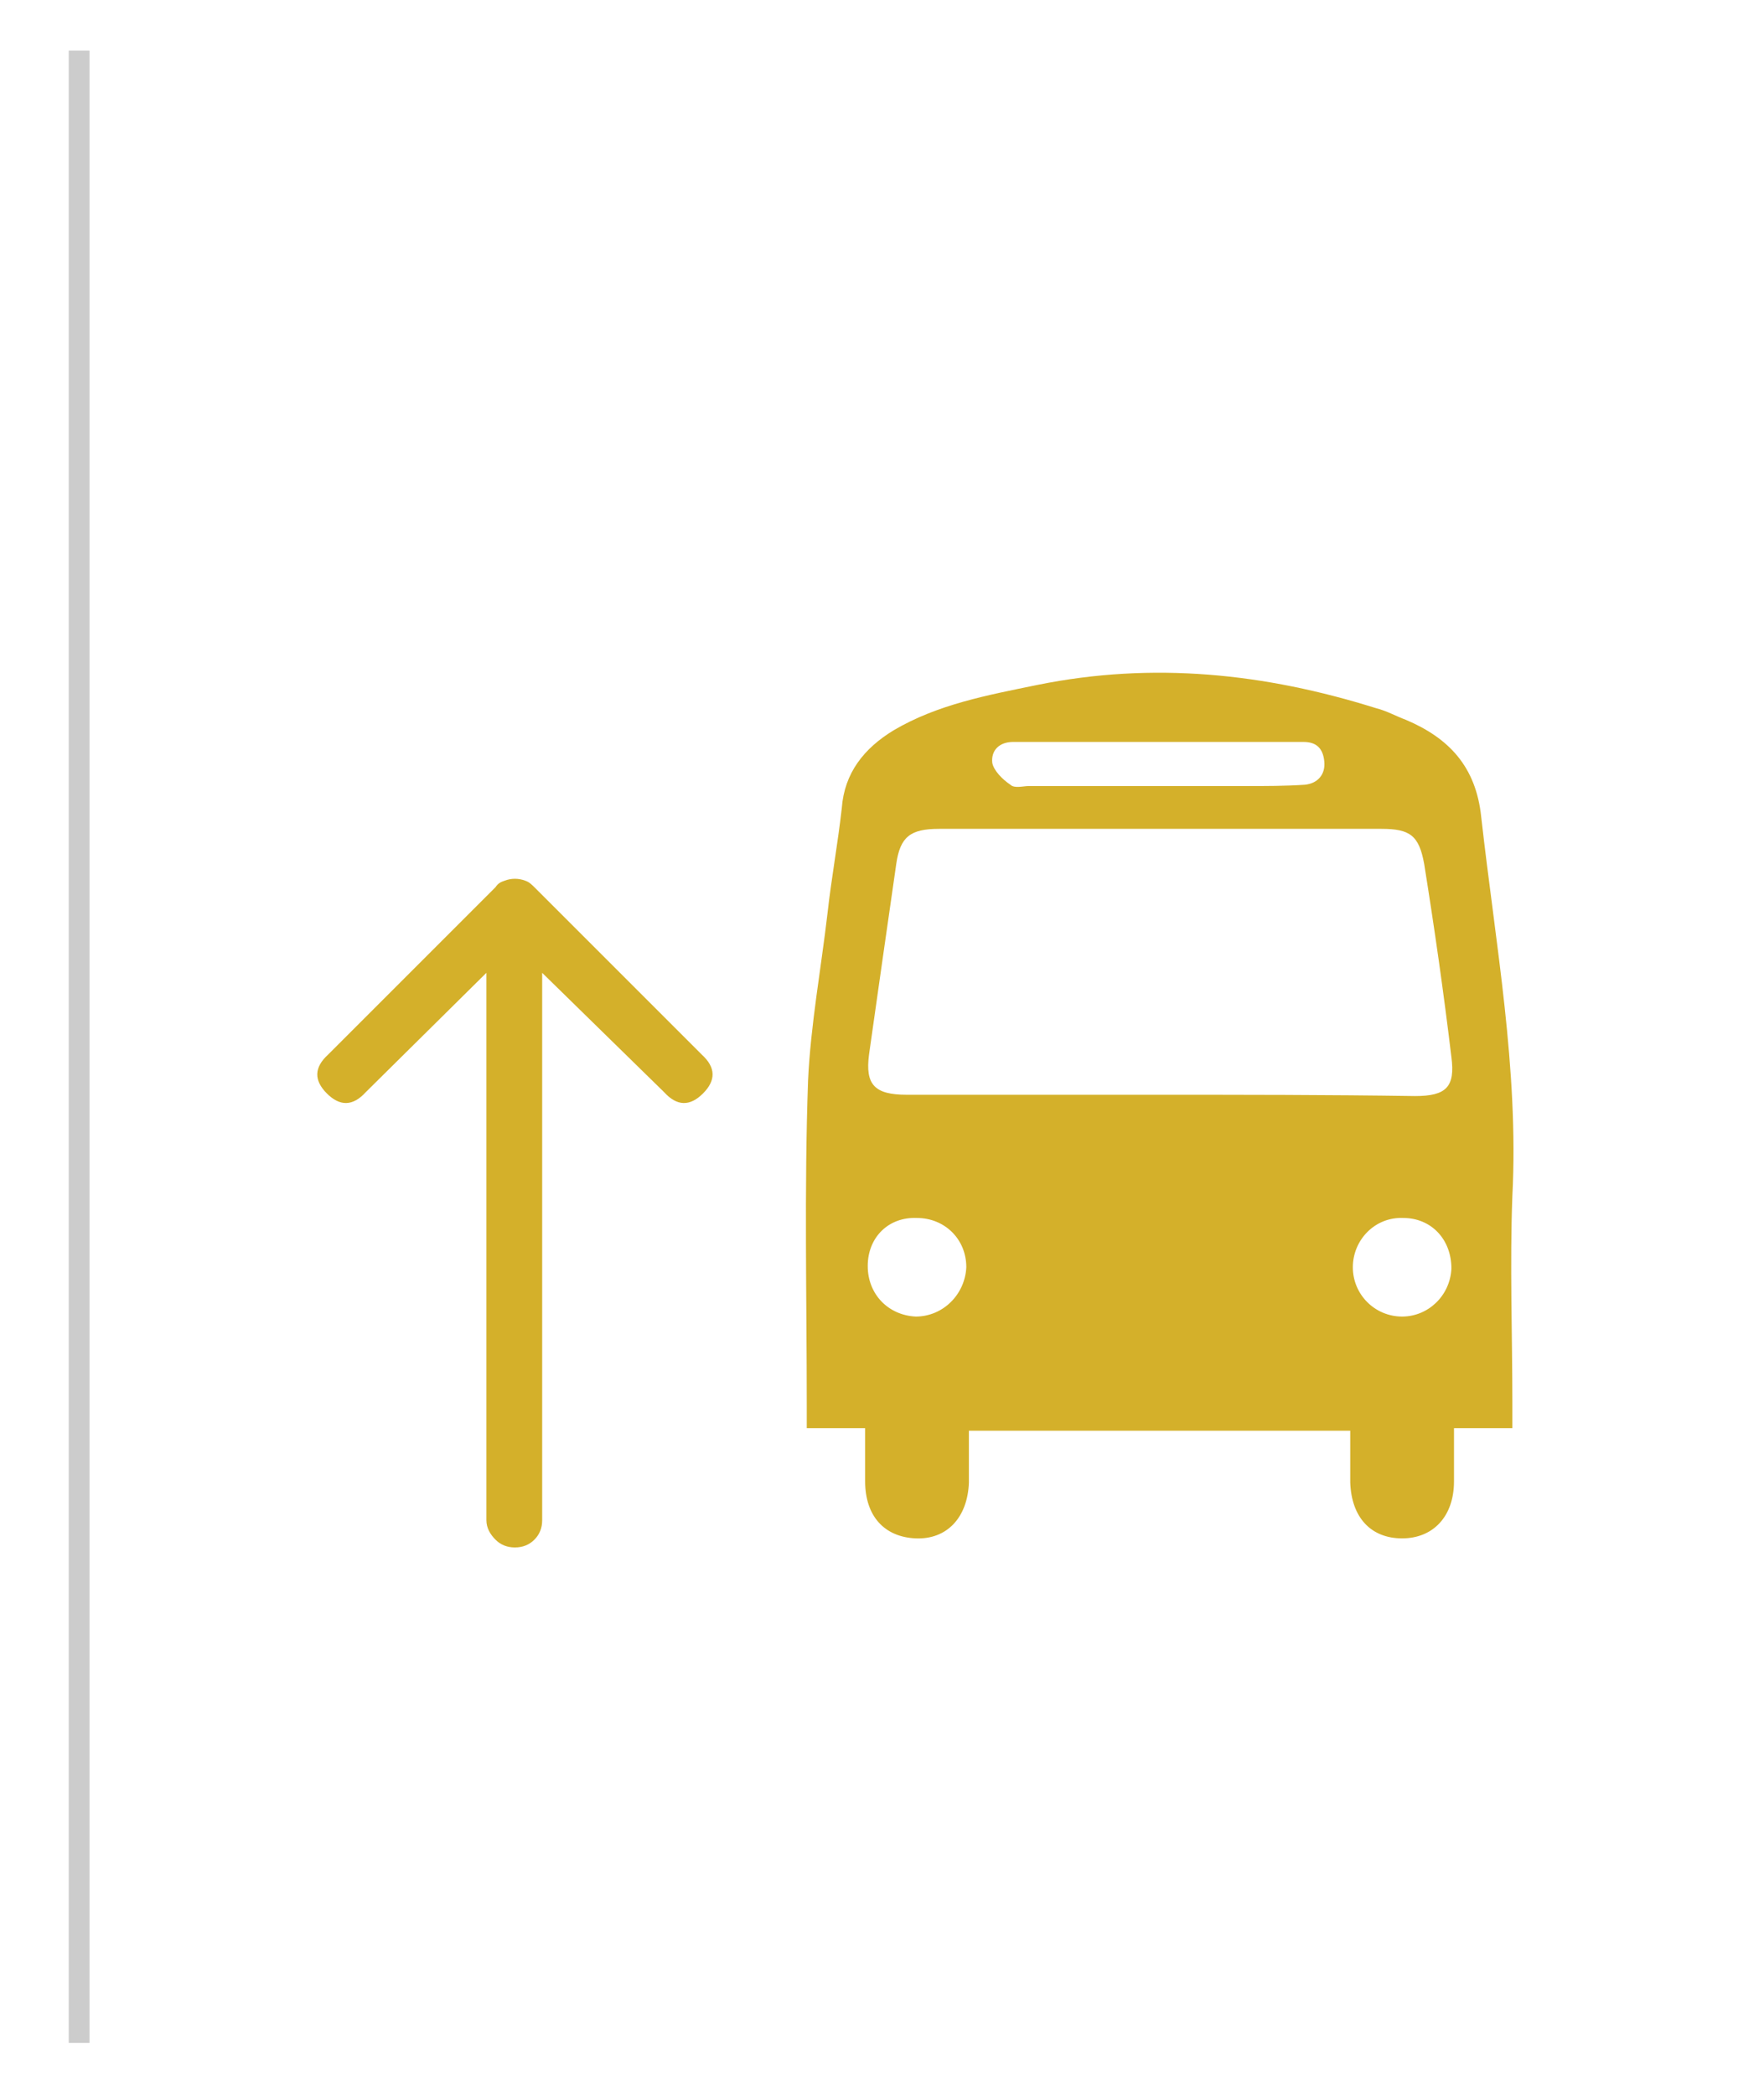 <?xml version="1.0" encoding="utf-8"?>
<!-- Generator: Adobe Illustrator 18.0.0, SVG Export Plug-In . SVG Version: 6.00 Build 0)  -->
<!DOCTYPE svg PUBLIC "-//W3C//DTD SVG 1.0//EN" "http://www.w3.org/TR/2001/REC-SVG-20010904/DTD/svg10.dtd">
<svg version="1.0" xmlns="http://www.w3.org/2000/svg" xmlns:xlink="http://www.w3.org/1999/xlink" x="0px" y="0px"
	 viewBox="0 0 136 161.5" enable-background="new 0 0 136 161.5" xml:space="preserve">
<g id="Layer_1">
</g>
<g id="Layer_2">
	<g>
		<path fill="#D4B02A" d="M114.2,63c-0.4-3.9-2.5-6.1-5.8-7.5c-0.8-0.3-1.5-0.7-2.3-0.9c-8.6-2.7-17.2-3.6-26.1-1.8
			c-3.9,0.8-7.7,1.5-11.1,3.5c-2.3,1.4-3.8,3.3-4,6c-0.3,2.7-0.8,5.4-1.1,8.1c-0.5,4.3-1.3,8.6-1.5,12.9c-0.3,8.4-0.1,16.8-0.1,25.1
			c0,0.5,0,1.1,0,1.7c1.6,0,2.9,0,4.5,0c0,1.5,0,2.8,0,4.1c0,2.7,1.5,4.3,3.9,4.4s4-1.6,4.1-4.3c0-1.4,0-2.7,0-4
			c9.9,0,19.6,0,29.4,0c0,1.5,0,2.7,0,4c0.1,2.7,1.6,4.3,4,4.3s4-1.7,4-4.4c0-1.4,0-2.7,0-4.1c1.6,0,3,0,4.5,0c0-0.7,0-1.3,0-1.9
			c0-5.3-0.2-10.7,0-16C117.1,82.4,115.3,72.8,114.2,63z M78.1,57.2c7.5,0,15,0,22.4,0c1,0,1.5,0.5,1.6,1.5c0.1,1-0.5,1.7-1.5,1.8
			c-1.5,0.1-3,0.1-4.5,0.1c-2.2,0-4.5,0-6.8,0c-3.3,0-6.7,0-10,0c-0.4,0-1.1,0.2-1.4-0.1c-0.6-0.4-1.3-1.1-1.4-1.7
			C76.4,57.8,77.1,57.2,78.1,57.2z M70.6,101.5c-2.1-0.1-3.7-1.7-3.7-3.9s1.6-3.8,3.8-3.7c2.1,0,3.8,1.6,3.8,3.8
			C74.4,99.8,72.7,101.5,70.6,101.5z M89.3,84.4c-6.5,0-13,0-19.4,0c-2.5,0-3.2-0.8-2.9-3.1c0.7-4.9,1.4-9.9,2.1-14.7
			c0.3-2.1,1.1-2.7,3.3-2.7c11.4,0,22.7,0,34.1,0c2.2,0,2.9,0.5,3.3,2.7c0.8,5,1.5,9.9,2.1,14.9c0.3,2.3-0.4,3-2.8,3
			C102.3,84.4,95.8,84.4,89.3,84.4z M108.1,101.5c-2.1,0-3.8-1.7-3.8-3.8c0-2.1,1.7-3.9,3.9-3.8c2.1,0,3.7,1.6,3.7,3.9
			C111.8,99.9,110.1,101.5,108.1,101.5z"/>
	</g>
	<g>
		<rect x="5.3" y="3.9" fill="#CCCCCC" width="1.6" height="153.6"/>
	</g>
	<g>
		<path fill="#D4B02A" d="M37.5,117.2V75l-9.3,9.2c-1,1.1-2,1.1-3,0.1c-1-1-1-2,0.1-3l12.9-12.9c0.2-0.3,0.4-0.4,0.7-0.5
			c0.5-0.2,1.1-0.2,1.6,0c0.3,0.1,0.5,0.3,0.7,0.5l12.9,12.9c1.1,1,1.1,2,0.1,3c-1,1-2,1-3-0.1L41.8,75v42.2c0,0.6-0.2,1.1-0.6,1.5
			s-0.9,0.6-1.5,0.6c-0.6,0-1.1-0.2-1.5-0.6S37.5,117.8,37.5,117.2z"/>
	</g>
</g>
</svg>

